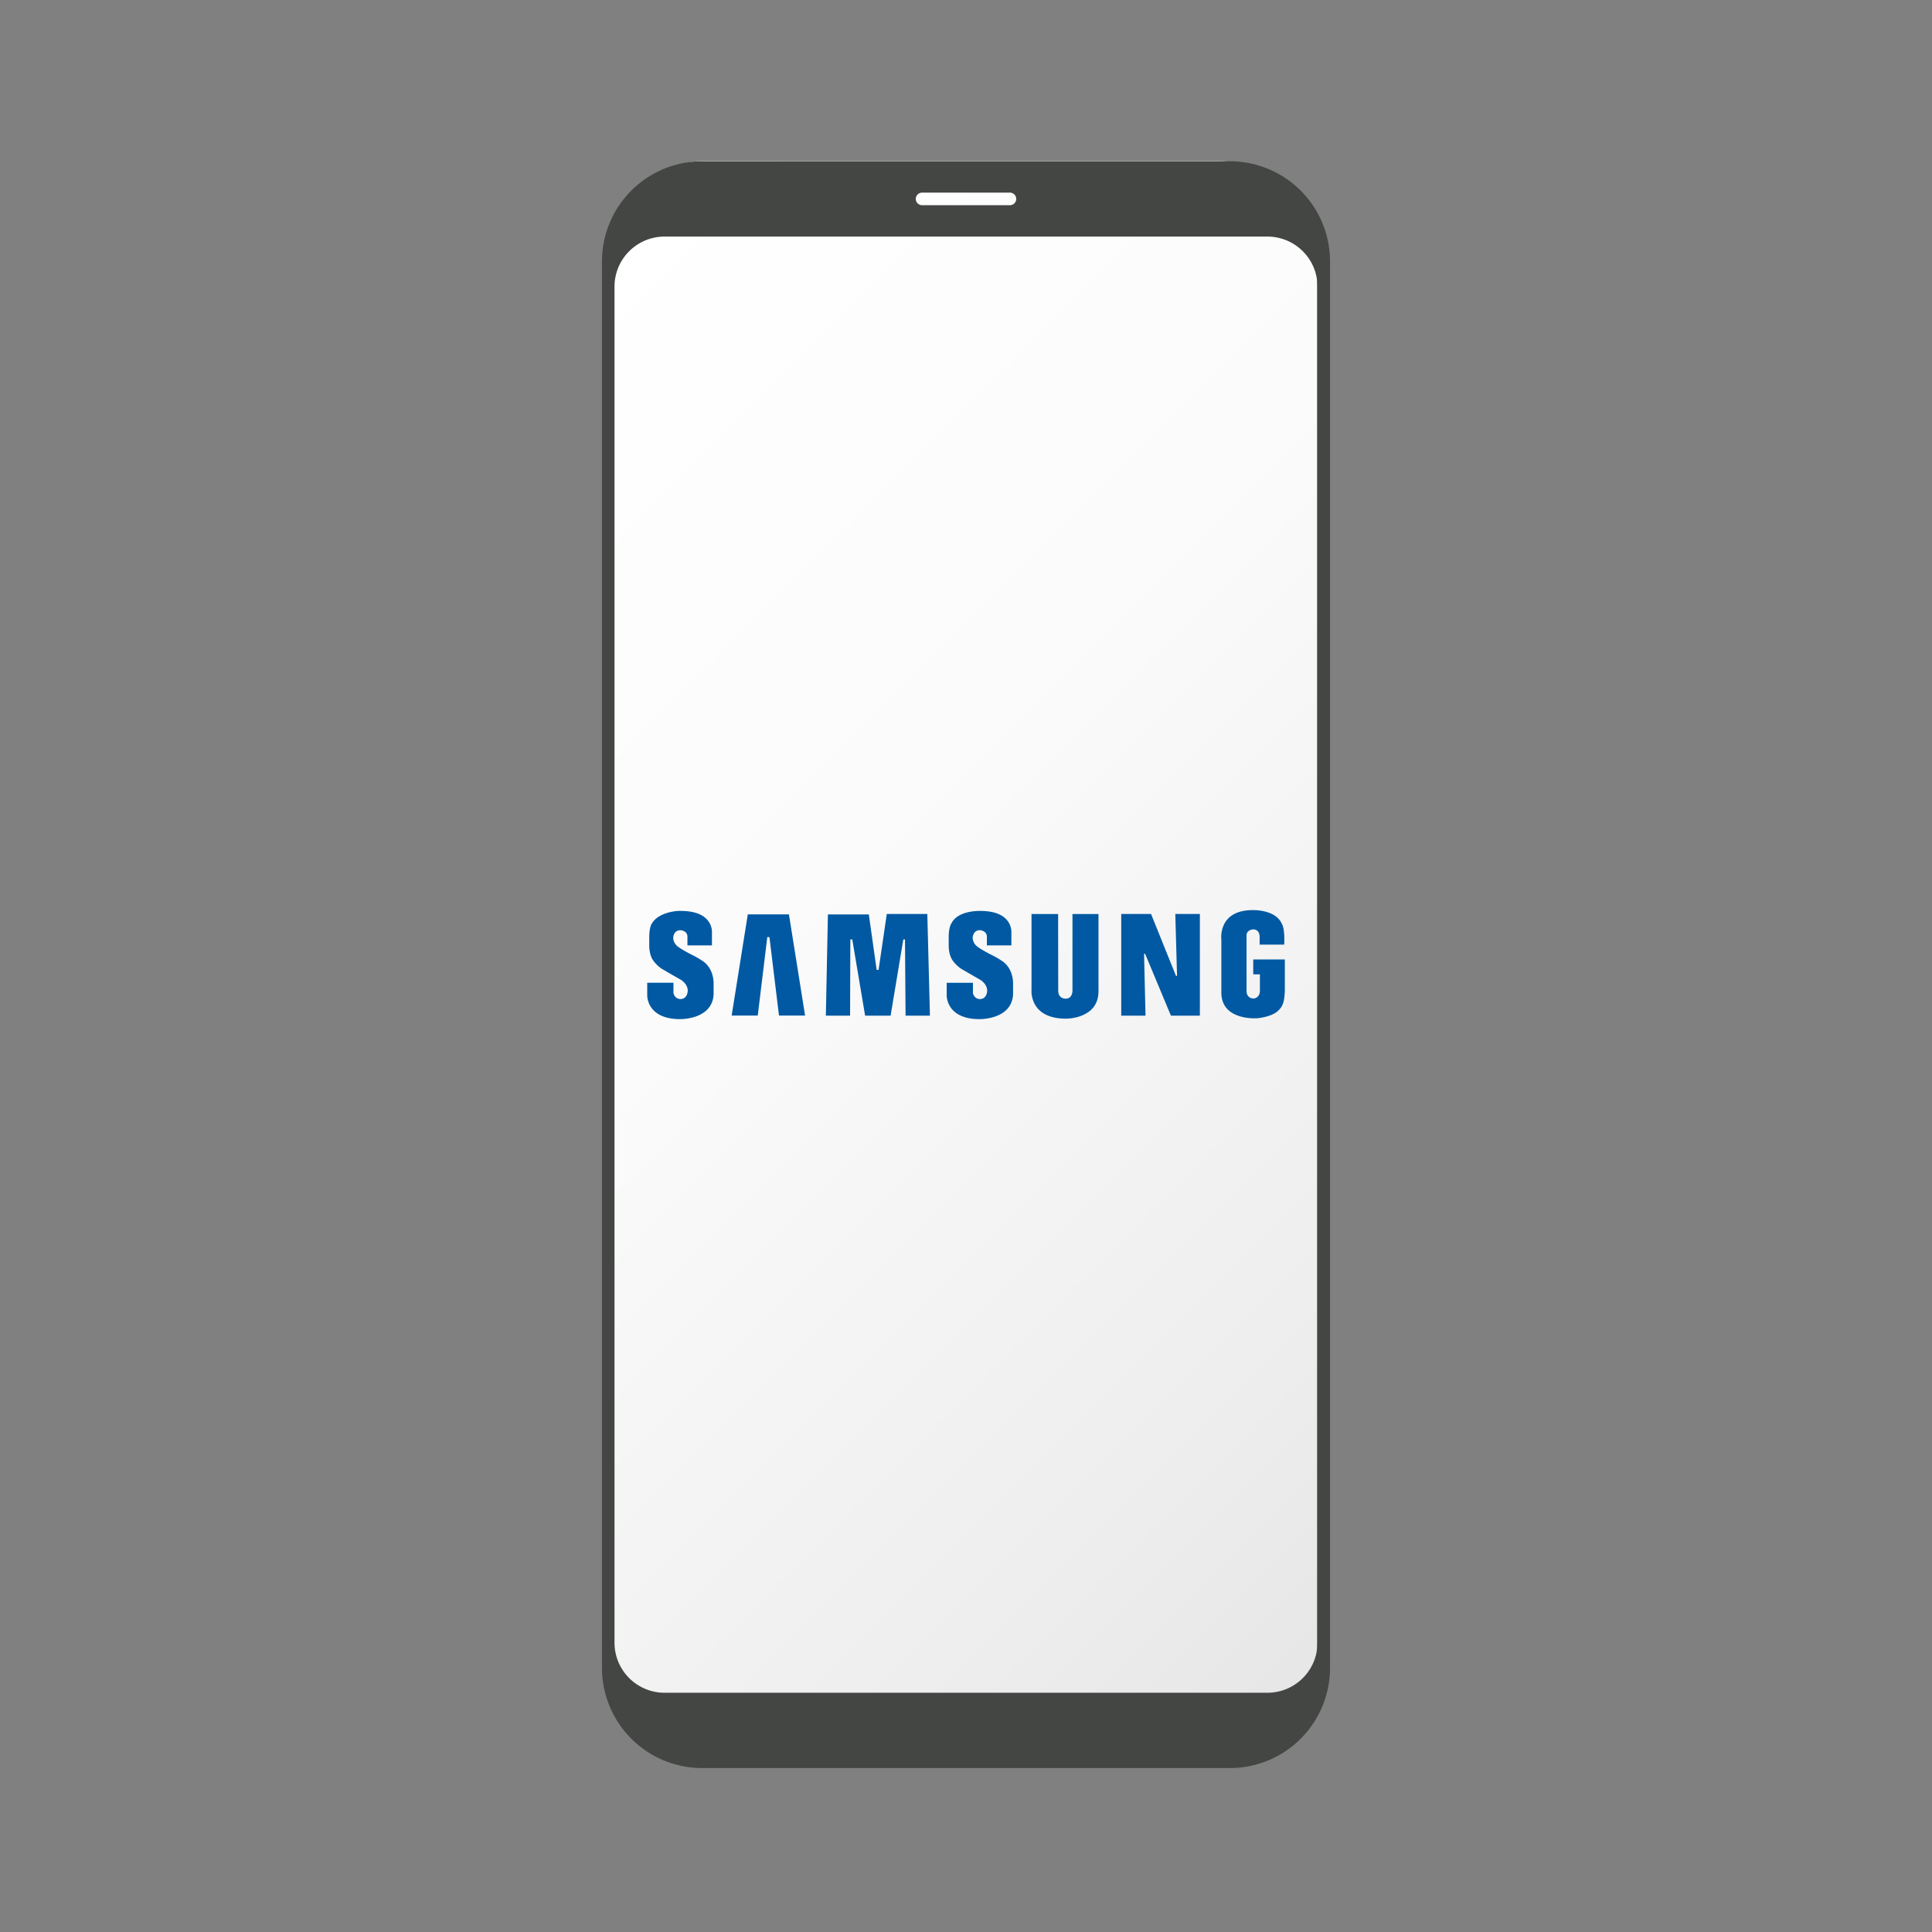<svg id="Calque_1" data-name="Calque 1" xmlns="http://www.w3.org/2000/svg" xmlns:xlink="http://www.w3.org/1999/xlink" viewBox="0 0 1200 1200"><rect x="0" y="0" width="1200" height="1200" fill="#808080" stroke="none"/><defs><style>.cls-1{fill:url(#degradé_écran);}.cls-2{fill:#444644;}.cls-3{fill:#0059a2;fill-rule:evenodd;}</style><linearGradient id="degradé_écran" x1="257.09" y1="257.66" x2="936.78" y2="937.35" gradientUnits="userSpaceOnUse"><stop offset="0" stop-color="#fff"/><stop offset="0.4" stop-color="#fbfbfb"/><stop offset="0.81" stop-color="#eee"/><stop offset="1" stop-color="#e6e6e6"/></linearGradient></defs><title>picto</title><path class="cls-1" d="M817.93,172.4c-.06-40-27.42-72.4-61.14-72.4H437.07c-33.71,0-61.07,32.39-61.13,72.4v850.2c.06,40,27.42,72.4,61.13,72.4H756.8c33.72,0,61.08-32.39,61.14-72.4V172.4Z"/><path class="cls-2" d="M436.26,100.16a62.24,62.24,0,0,0-62.37,62.38v873.27a62.24,62.24,0,0,0,62.37,62.37H763.74a62.24,62.24,0,0,0,62.37-62.37V162.54a62.24,62.24,0,0,0-62.37-62.38Zm136.45,19.49h54.58a3.9,3.9,0,1,1,0,7.8H572.71a3.9,3.9,0,0,1,0-7.8ZM412.87,146.94H787.13a31.12,31.12,0,0,1,31.19,31.19v842.08a31.12,31.12,0,0,1-31.19,31.19H412.87a31.12,31.12,0,0,1-31.19-31.19V178.13A31.12,31.12,0,0,1,412.87,146.94Z"/><path class="cls-3" d="M622.2,596.77a51.59,51.59,0,0,0-6.71-3.85s-7.91-4-9.48-5.91c0,0-3.09-3.17-1.29-6.83a4,4,0,0,1,4-2.41s4.24.27,4.24,4.06v5.36h15.23l0-7.9s1.17-12.91-17.92-13.47c0,0-15-1.07-19.33,7.72,0,0-1.69,2-1.69,8.79v4.93s-.16,5.72,2.51,9.38a20.76,20.76,0,0,0,5.24,5.07s7.55,4.42,12.09,7c0,0,4.6,2.85,4,7.37,0,0-.36,4.65-4.78,4.46a4.41,4.41,0,0,1-4-4.77v-5.35H588v7.78S587.56,633,608.4,633c0,0,19.9.43,20.83-15.25v-6.34s.7-9.6-7-14.67Z"/><polygon class="cls-3" points="550.8 567.67 545.7 602.39 544.51 602.39 539.64 567.98 514.23 567.98 512.95 630.84 528 630.84 528.17 583.49 529.36 583.49 537.34 630.84 553.17 630.84 561.06 583.51 562.11 583.51 562.46 630.84 577.6 630.84 575.97 567.67 550.8 567.67 550.8 567.67"/><polygon class="cls-3" points="464.47 567.94 454.45 630.78 470.65 630.78 476.58 582.06 477.91 582.06 483.85 630.78 500.05 630.78 490.02 567.94 464.47 567.94 464.47 567.94"/><path class="cls-3" d="M778.4,595.92v9.26h4.15v10c0,4.85-3.82,5-3.82,5-4.66,0-4.49-4.61-4.49-4.61V581c0-3.55,4.14-3.74,4.14-3.74,4,0,4,4.23,4,4.23v5.24h15.26c.5-10.21-1.36-12.7-1.36-12.7-3.79-9.24-18.11-8.75-18.11-8.75-22,0-19.57,18.37-19.57,18.37V617c.47,17.19,22.16,15.45,22.52,15.45,9.66-1.18,12.56-4.52,12.56-4.52a10.22,10.22,0,0,0,3.36-5.14c.77-1.77,1-7.31,1-7.31V595.92Z"/><polygon class="cls-3" points="731.08 606.13 730.42 606.13 714.93 567.67 696.41 567.67 696.41 630.86 711.5 630.86 710.59 592.42 711.25 592.42 727.29 630.86 745.26 630.86 745.26 567.67 730 567.67 731.08 606.13 731.08 606.13"/><path class="cls-3" d="M666.13,615.13s.23,5.17-4.21,5.17c0,0-4.64.29-4.64-5.06l-.06-47.53H640.69v47.15s-1.69,17.86,21.46,17.86c0,0,20.14.25,20.14-17v-48H666.13v47.42Z"/><path class="cls-3" d="M436.2,596.77a51.59,51.59,0,0,0-6.71-3.85s-7.9-4-9.48-5.91c0,0-3.09-3.17-1.27-6.83,0,0,.75-2.41,4-2.41,0,0,4.24.27,4.24,4.06v5.36h15.22l0-7.9s1.17-12.91-17.93-13.47a32.31,32.31,0,0,0-3.55,0s-11.55.67-15.69,7.58c0,0,0,.07-.09.13s-1.68,2-1.68,8.79v4.93s-.17,5.7,2.5,9.38a20.76,20.76,0,0,0,5.24,5.07s7.56,4.42,12.11,7c0,0,4.58,2.85,4,7.37,0,0-.39,4.65-4.81,4.46a4.41,4.41,0,0,1-4-4.77v-5.35H402v7.78S401.56,633,422.41,633c0,0,19.9.43,20.82-15.25v-6.34s.7-9.6-7-14.67Z"/></svg>